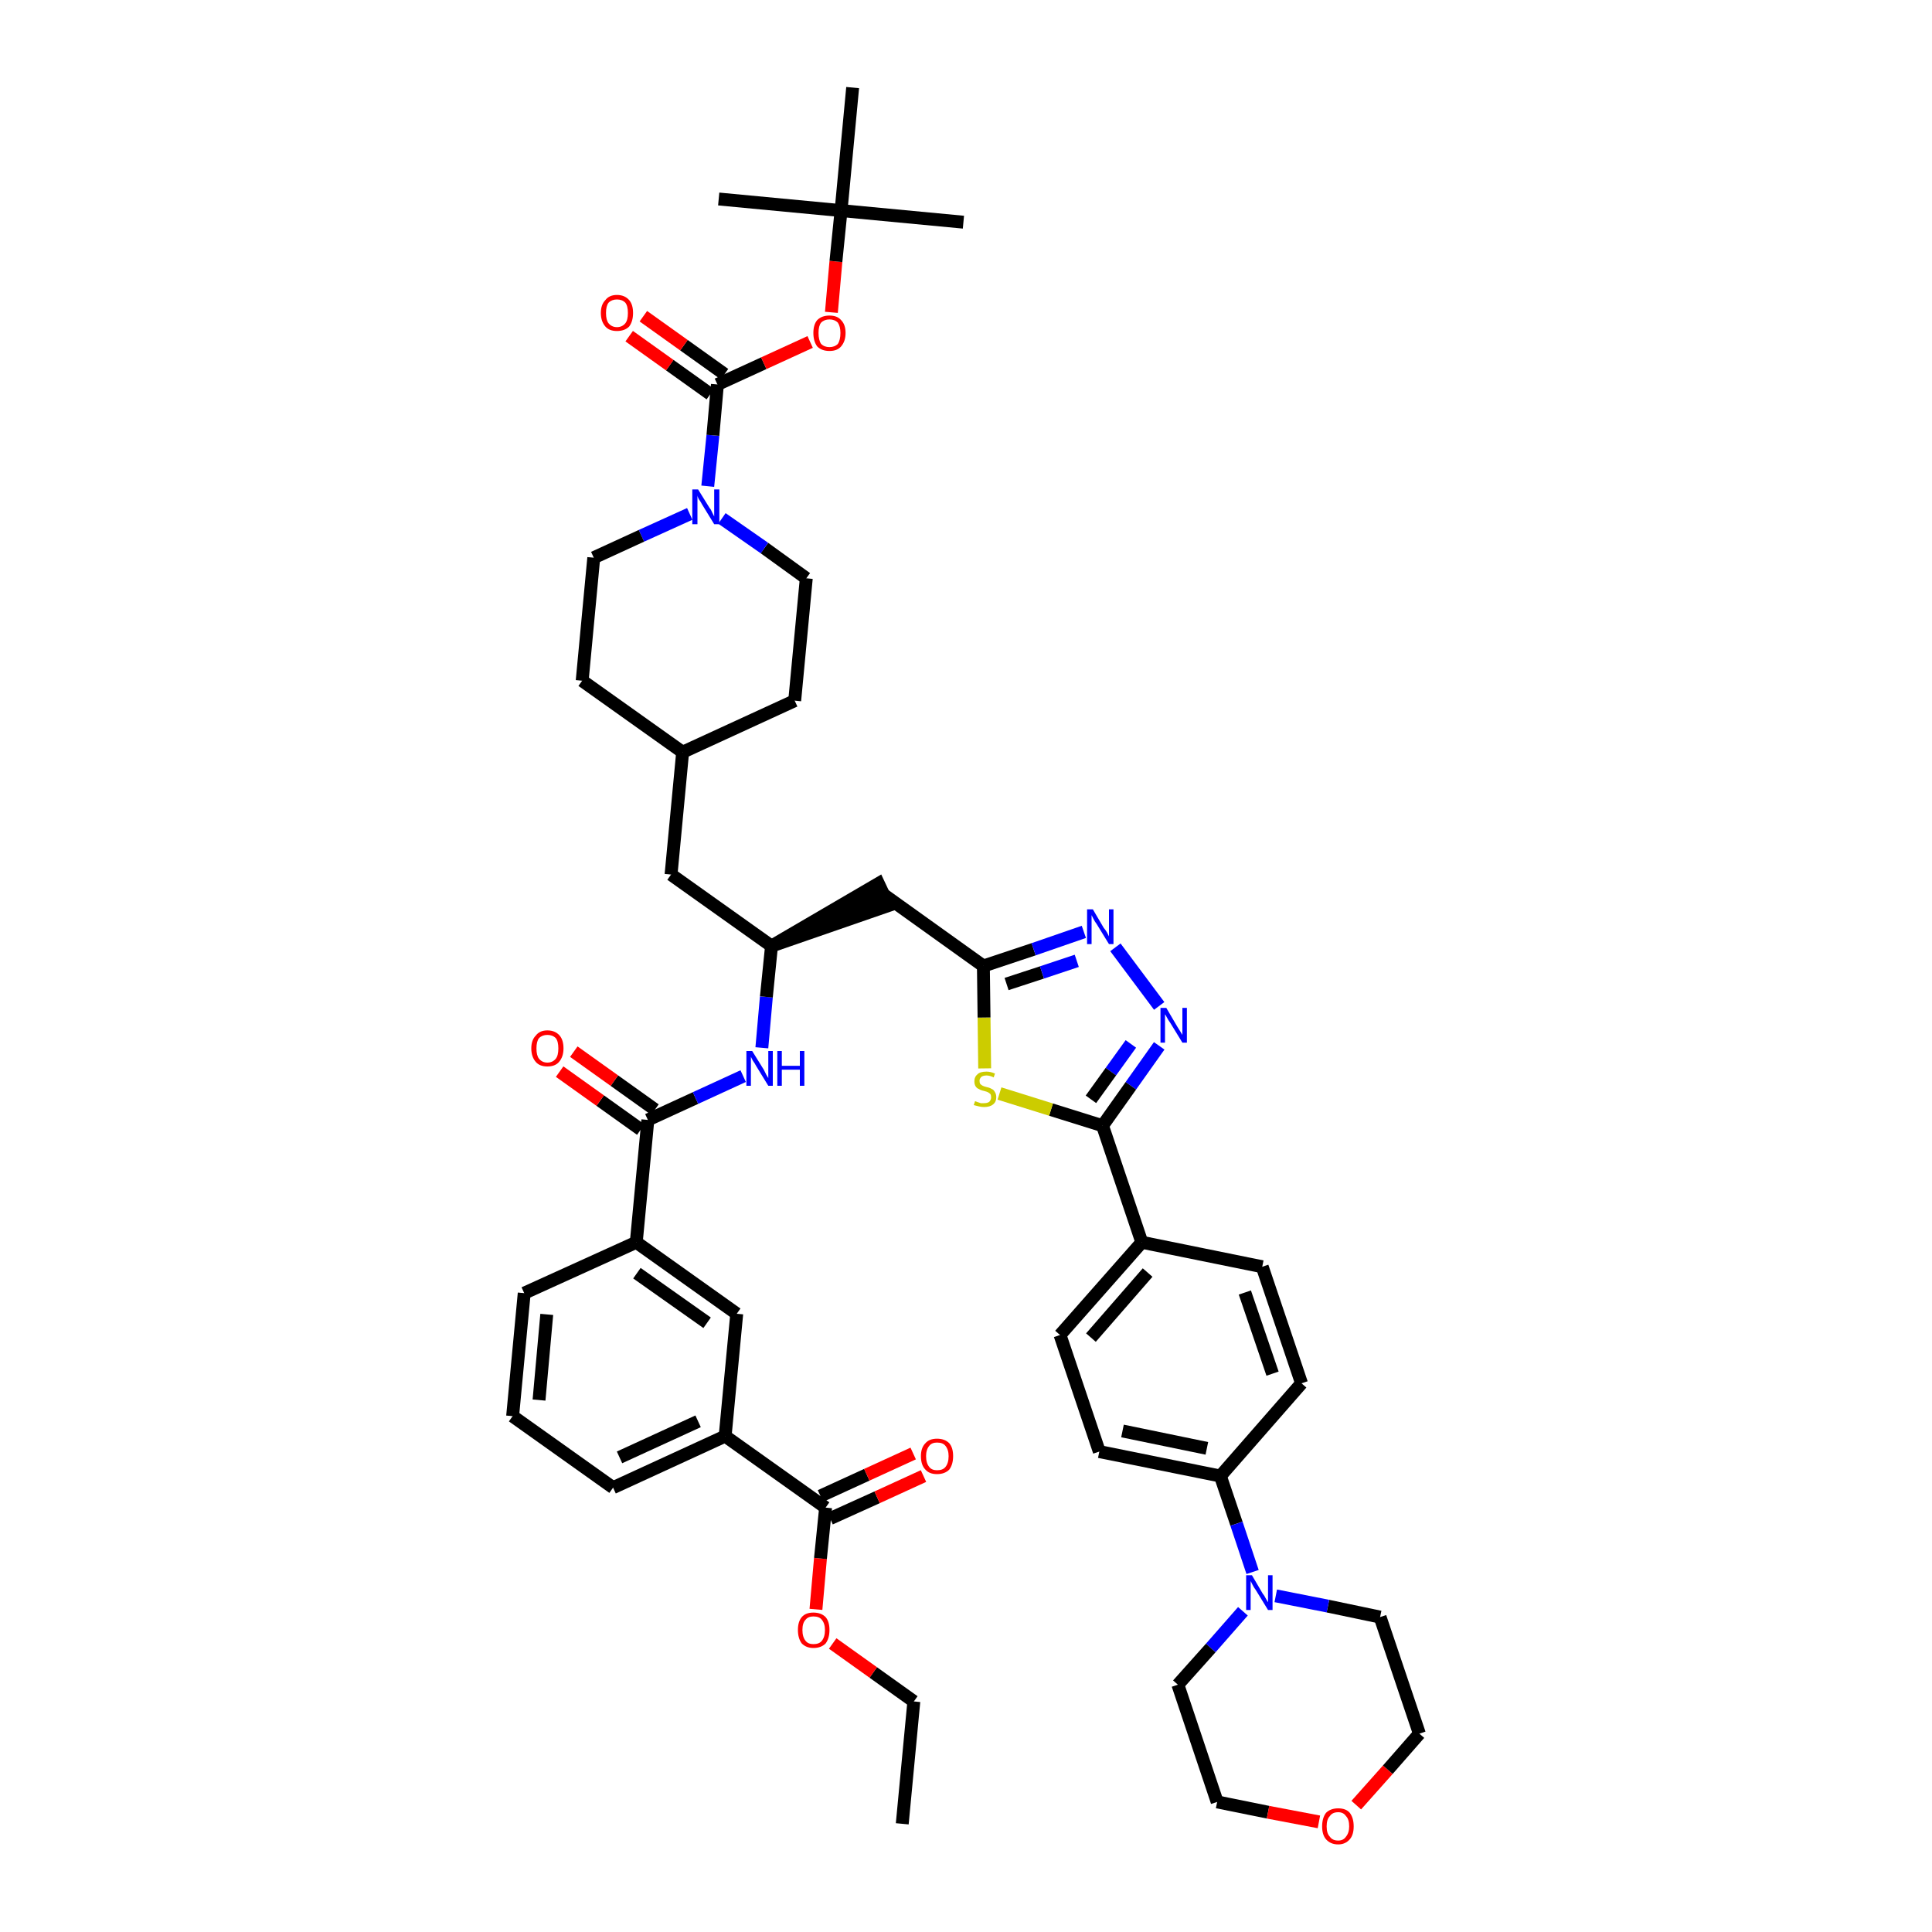 <?xml version='1.0' encoding='iso-8859-1'?>
<svg version='1.1' baseProfile='full'
              xmlns='http://www.w3.org/2000/svg'
                      xmlns:rdkit='http://www.rdkit.org/xml'
                      xmlns:xlink='http://www.w3.org/1999/xlink'
                  xml:space='preserve'
width='300px' height='300px' viewBox='0 0 300 300'>
<!-- END OF HEADER -->
<path class='bond-0 atom-0 atom-1' d='M 140.1,283.2 L 141.9,264.2' style='fill:none;fill-rule:evenodd;stroke:#000000;stroke-width:2.0px;stroke-linecap:butt;stroke-linejoin:miter;stroke-opacity:1' />
<path class='bond-1 atom-1 atom-2' d='M 141.9,264.2 L 135.6,259.7' style='fill:none;fill-rule:evenodd;stroke:#000000;stroke-width:2.0px;stroke-linecap:butt;stroke-linejoin:miter;stroke-opacity:1' />
<path class='bond-1 atom-1 atom-2' d='M 135.6,259.7 L 129.3,255.2' style='fill:none;fill-rule:evenodd;stroke:#FF0000;stroke-width:2.0px;stroke-linecap:butt;stroke-linejoin:miter;stroke-opacity:1' />
<path class='bond-2 atom-2 atom-3' d='M 126.7,249.9 L 127.4,242.0' style='fill:none;fill-rule:evenodd;stroke:#FF0000;stroke-width:2.0px;stroke-linecap:butt;stroke-linejoin:miter;stroke-opacity:1' />
<path class='bond-2 atom-2 atom-3' d='M 127.4,242.0 L 128.2,234.1' style='fill:none;fill-rule:evenodd;stroke:#000000;stroke-width:2.0px;stroke-linecap:butt;stroke-linejoin:miter;stroke-opacity:1' />
<path class='bond-3 atom-3 atom-4' d='M 128.9,235.8 L 136.2,232.5' style='fill:none;fill-rule:evenodd;stroke:#000000;stroke-width:2.0px;stroke-linecap:butt;stroke-linejoin:miter;stroke-opacity:1' />
<path class='bond-3 atom-3 atom-4' d='M 136.2,232.5 L 143.4,229.2' style='fill:none;fill-rule:evenodd;stroke:#FF0000;stroke-width:2.0px;stroke-linecap:butt;stroke-linejoin:miter;stroke-opacity:1' />
<path class='bond-3 atom-3 atom-4' d='M 127.4,232.3 L 134.6,229.0' style='fill:none;fill-rule:evenodd;stroke:#000000;stroke-width:2.0px;stroke-linecap:butt;stroke-linejoin:miter;stroke-opacity:1' />
<path class='bond-3 atom-3 atom-4' d='M 134.6,229.0 L 141.8,225.7' style='fill:none;fill-rule:evenodd;stroke:#FF0000;stroke-width:2.0px;stroke-linecap:butt;stroke-linejoin:miter;stroke-opacity:1' />
<path class='bond-4 atom-3 atom-5' d='M 128.2,234.1 L 112.6,223.0' style='fill:none;fill-rule:evenodd;stroke:#000000;stroke-width:2.0px;stroke-linecap:butt;stroke-linejoin:miter;stroke-opacity:1' />
<path class='bond-5 atom-5 atom-6' d='M 112.6,223.0 L 95.2,231.0' style='fill:none;fill-rule:evenodd;stroke:#000000;stroke-width:2.0px;stroke-linecap:butt;stroke-linejoin:miter;stroke-opacity:1' />
<path class='bond-5 atom-5 atom-6' d='M 108.4,220.7 L 96.2,226.3' style='fill:none;fill-rule:evenodd;stroke:#000000;stroke-width:2.0px;stroke-linecap:butt;stroke-linejoin:miter;stroke-opacity:1' />
<path class='bond-46 atom-46 atom-5' d='M 114.4,204.0 L 112.6,223.0' style='fill:none;fill-rule:evenodd;stroke:#000000;stroke-width:2.0px;stroke-linecap:butt;stroke-linejoin:miter;stroke-opacity:1' />
<path class='bond-6 atom-6 atom-7' d='M 95.2,231.0 L 79.6,219.9' style='fill:none;fill-rule:evenodd;stroke:#000000;stroke-width:2.0px;stroke-linecap:butt;stroke-linejoin:miter;stroke-opacity:1' />
<path class='bond-7 atom-7 atom-8' d='M 79.6,219.9 L 81.4,200.8' style='fill:none;fill-rule:evenodd;stroke:#000000;stroke-width:2.0px;stroke-linecap:butt;stroke-linejoin:miter;stroke-opacity:1' />
<path class='bond-7 atom-7 atom-8' d='M 83.7,217.4 L 84.9,204.1' style='fill:none;fill-rule:evenodd;stroke:#000000;stroke-width:2.0px;stroke-linecap:butt;stroke-linejoin:miter;stroke-opacity:1' />
<path class='bond-8 atom-8 atom-9' d='M 81.4,200.8 L 98.8,192.9' style='fill:none;fill-rule:evenodd;stroke:#000000;stroke-width:2.0px;stroke-linecap:butt;stroke-linejoin:miter;stroke-opacity:1' />
<path class='bond-9 atom-9 atom-10' d='M 98.8,192.9 L 100.6,173.9' style='fill:none;fill-rule:evenodd;stroke:#000000;stroke-width:2.0px;stroke-linecap:butt;stroke-linejoin:miter;stroke-opacity:1' />
<path class='bond-45 atom-9 atom-46' d='M 98.8,192.9 L 114.4,204.0' style='fill:none;fill-rule:evenodd;stroke:#000000;stroke-width:2.0px;stroke-linecap:butt;stroke-linejoin:miter;stroke-opacity:1' />
<path class='bond-45 atom-9 atom-46' d='M 98.9,197.7 L 109.8,205.4' style='fill:none;fill-rule:evenodd;stroke:#000000;stroke-width:2.0px;stroke-linecap:butt;stroke-linejoin:miter;stroke-opacity:1' />
<path class='bond-10 atom-10 atom-11' d='M 101.7,172.3 L 95.4,167.8' style='fill:none;fill-rule:evenodd;stroke:#000000;stroke-width:2.0px;stroke-linecap:butt;stroke-linejoin:miter;stroke-opacity:1' />
<path class='bond-10 atom-10 atom-11' d='M 95.4,167.8 L 89.1,163.3' style='fill:none;fill-rule:evenodd;stroke:#FF0000;stroke-width:2.0px;stroke-linecap:butt;stroke-linejoin:miter;stroke-opacity:1' />
<path class='bond-10 atom-10 atom-11' d='M 99.5,175.4 L 93.2,170.9' style='fill:none;fill-rule:evenodd;stroke:#000000;stroke-width:2.0px;stroke-linecap:butt;stroke-linejoin:miter;stroke-opacity:1' />
<path class='bond-10 atom-10 atom-11' d='M 93.2,170.9 L 86.9,166.4' style='fill:none;fill-rule:evenodd;stroke:#FF0000;stroke-width:2.0px;stroke-linecap:butt;stroke-linejoin:miter;stroke-opacity:1' />
<path class='bond-11 atom-10 atom-12' d='M 100.6,173.9 L 108.0,170.5' style='fill:none;fill-rule:evenodd;stroke:#000000;stroke-width:2.0px;stroke-linecap:butt;stroke-linejoin:miter;stroke-opacity:1' />
<path class='bond-11 atom-10 atom-12' d='M 108.0,170.5 L 115.4,167.1' style='fill:none;fill-rule:evenodd;stroke:#0000FF;stroke-width:2.0px;stroke-linecap:butt;stroke-linejoin:miter;stroke-opacity:1' />
<path class='bond-12 atom-12 atom-13' d='M 118.3,162.7 L 119.0,154.8' style='fill:none;fill-rule:evenodd;stroke:#0000FF;stroke-width:2.0px;stroke-linecap:butt;stroke-linejoin:miter;stroke-opacity:1' />
<path class='bond-12 atom-12 atom-13' d='M 119.0,154.8 L 119.8,146.9' style='fill:none;fill-rule:evenodd;stroke:#000000;stroke-width:2.0px;stroke-linecap:butt;stroke-linejoin:miter;stroke-opacity:1' />
<path class='bond-13 atom-13 atom-14' d='M 119.8,146.9 L 138.0,140.6 L 136.4,137.2 Z' style='fill:#000000;fill-rule:evenodd;fill-opacity:1;stroke:#000000;stroke-width:2.0px;stroke-linecap:butt;stroke-linejoin:miter;stroke-opacity:1;' />
<path class='bond-31 atom-13 atom-32' d='M 119.8,146.9 L 104.2,135.8' style='fill:none;fill-rule:evenodd;stroke:#000000;stroke-width:2.0px;stroke-linecap:butt;stroke-linejoin:miter;stroke-opacity:1' />
<path class='bond-14 atom-14 atom-15' d='M 137.2,138.9 L 152.7,150.0' style='fill:none;fill-rule:evenodd;stroke:#000000;stroke-width:2.0px;stroke-linecap:butt;stroke-linejoin:miter;stroke-opacity:1' />
<path class='bond-15 atom-15 atom-16' d='M 152.7,150.0 L 160.5,147.4' style='fill:none;fill-rule:evenodd;stroke:#000000;stroke-width:2.0px;stroke-linecap:butt;stroke-linejoin:miter;stroke-opacity:1' />
<path class='bond-15 atom-15 atom-16' d='M 160.5,147.4 L 168.3,144.7' style='fill:none;fill-rule:evenodd;stroke:#0000FF;stroke-width:2.0px;stroke-linecap:butt;stroke-linejoin:miter;stroke-opacity:1' />
<path class='bond-15 atom-15 atom-16' d='M 156.3,152.8 L 161.8,151.0' style='fill:none;fill-rule:evenodd;stroke:#000000;stroke-width:2.0px;stroke-linecap:butt;stroke-linejoin:miter;stroke-opacity:1' />
<path class='bond-15 atom-15 atom-16' d='M 161.8,151.0 L 167.2,149.2' style='fill:none;fill-rule:evenodd;stroke:#0000FF;stroke-width:2.0px;stroke-linecap:butt;stroke-linejoin:miter;stroke-opacity:1' />
<path class='bond-47 atom-31 atom-15' d='M 152.9,165.9 L 152.8,158.0' style='fill:none;fill-rule:evenodd;stroke:#CCCC00;stroke-width:2.0px;stroke-linecap:butt;stroke-linejoin:miter;stroke-opacity:1' />
<path class='bond-47 atom-31 atom-15' d='M 152.8,158.0 L 152.7,150.0' style='fill:none;fill-rule:evenodd;stroke:#000000;stroke-width:2.0px;stroke-linecap:butt;stroke-linejoin:miter;stroke-opacity:1' />
<path class='bond-16 atom-16 atom-17' d='M 173.2,147.1 L 180.0,156.2' style='fill:none;fill-rule:evenodd;stroke:#0000FF;stroke-width:2.0px;stroke-linecap:butt;stroke-linejoin:miter;stroke-opacity:1' />
<path class='bond-17 atom-17 atom-18' d='M 180.0,162.4 L 175.6,168.6' style='fill:none;fill-rule:evenodd;stroke:#0000FF;stroke-width:2.0px;stroke-linecap:butt;stroke-linejoin:miter;stroke-opacity:1' />
<path class='bond-17 atom-17 atom-18' d='M 175.6,168.6 L 171.2,174.8' style='fill:none;fill-rule:evenodd;stroke:#000000;stroke-width:2.0px;stroke-linecap:butt;stroke-linejoin:miter;stroke-opacity:1' />
<path class='bond-17 atom-17 atom-18' d='M 175.6,162.1 L 172.5,166.4' style='fill:none;fill-rule:evenodd;stroke:#0000FF;stroke-width:2.0px;stroke-linecap:butt;stroke-linejoin:miter;stroke-opacity:1' />
<path class='bond-17 atom-17 atom-18' d='M 172.5,166.4 L 169.4,170.7' style='fill:none;fill-rule:evenodd;stroke:#000000;stroke-width:2.0px;stroke-linecap:butt;stroke-linejoin:miter;stroke-opacity:1' />
<path class='bond-18 atom-18 atom-19' d='M 171.2,174.8 L 177.3,192.9' style='fill:none;fill-rule:evenodd;stroke:#000000;stroke-width:2.0px;stroke-linecap:butt;stroke-linejoin:miter;stroke-opacity:1' />
<path class='bond-30 atom-18 atom-31' d='M 171.2,174.8 L 163.2,172.3' style='fill:none;fill-rule:evenodd;stroke:#000000;stroke-width:2.0px;stroke-linecap:butt;stroke-linejoin:miter;stroke-opacity:1' />
<path class='bond-30 atom-18 atom-31' d='M 163.2,172.3 L 155.2,169.8' style='fill:none;fill-rule:evenodd;stroke:#CCCC00;stroke-width:2.0px;stroke-linecap:butt;stroke-linejoin:miter;stroke-opacity:1' />
<path class='bond-19 atom-19 atom-20' d='M 177.3,192.9 L 164.6,207.3' style='fill:none;fill-rule:evenodd;stroke:#000000;stroke-width:2.0px;stroke-linecap:butt;stroke-linejoin:miter;stroke-opacity:1' />
<path class='bond-19 atom-19 atom-20' d='M 178.2,197.6 L 169.4,207.7' style='fill:none;fill-rule:evenodd;stroke:#000000;stroke-width:2.0px;stroke-linecap:butt;stroke-linejoin:miter;stroke-opacity:1' />
<path class='bond-49 atom-30 atom-19' d='M 196.0,196.7 L 177.3,192.9' style='fill:none;fill-rule:evenodd;stroke:#000000;stroke-width:2.0px;stroke-linecap:butt;stroke-linejoin:miter;stroke-opacity:1' />
<path class='bond-20 atom-20 atom-21' d='M 164.6,207.3 L 170.7,225.4' style='fill:none;fill-rule:evenodd;stroke:#000000;stroke-width:2.0px;stroke-linecap:butt;stroke-linejoin:miter;stroke-opacity:1' />
<path class='bond-21 atom-21 atom-22' d='M 170.7,225.4 L 189.5,229.2' style='fill:none;fill-rule:evenodd;stroke:#000000;stroke-width:2.0px;stroke-linecap:butt;stroke-linejoin:miter;stroke-opacity:1' />
<path class='bond-21 atom-21 atom-22' d='M 174.3,222.2 L 187.4,224.9' style='fill:none;fill-rule:evenodd;stroke:#000000;stroke-width:2.0px;stroke-linecap:butt;stroke-linejoin:miter;stroke-opacity:1' />
<path class='bond-22 atom-22 atom-23' d='M 189.5,229.2 L 192.0,236.6' style='fill:none;fill-rule:evenodd;stroke:#000000;stroke-width:2.0px;stroke-linecap:butt;stroke-linejoin:miter;stroke-opacity:1' />
<path class='bond-22 atom-22 atom-23' d='M 192.0,236.6 L 194.5,244.1' style='fill:none;fill-rule:evenodd;stroke:#0000FF;stroke-width:2.0px;stroke-linecap:butt;stroke-linejoin:miter;stroke-opacity:1' />
<path class='bond-28 atom-22 atom-29' d='M 189.5,229.2 L 202.1,214.8' style='fill:none;fill-rule:evenodd;stroke:#000000;stroke-width:2.0px;stroke-linecap:butt;stroke-linejoin:miter;stroke-opacity:1' />
<path class='bond-23 atom-23 atom-24' d='M 193.0,250.2 L 188.0,255.9' style='fill:none;fill-rule:evenodd;stroke:#0000FF;stroke-width:2.0px;stroke-linecap:butt;stroke-linejoin:miter;stroke-opacity:1' />
<path class='bond-23 atom-23 atom-24' d='M 188.0,255.9 L 182.9,261.6' style='fill:none;fill-rule:evenodd;stroke:#000000;stroke-width:2.0px;stroke-linecap:butt;stroke-linejoin:miter;stroke-opacity:1' />
<path class='bond-50 atom-28 atom-23' d='M 214.3,251.1 L 206.2,249.4' style='fill:none;fill-rule:evenodd;stroke:#000000;stroke-width:2.0px;stroke-linecap:butt;stroke-linejoin:miter;stroke-opacity:1' />
<path class='bond-50 atom-28 atom-23' d='M 206.2,249.4 L 198.1,247.8' style='fill:none;fill-rule:evenodd;stroke:#0000FF;stroke-width:2.0px;stroke-linecap:butt;stroke-linejoin:miter;stroke-opacity:1' />
<path class='bond-24 atom-24 atom-25' d='M 182.9,261.6 L 189.0,279.8' style='fill:none;fill-rule:evenodd;stroke:#000000;stroke-width:2.0px;stroke-linecap:butt;stroke-linejoin:miter;stroke-opacity:1' />
<path class='bond-25 atom-25 atom-26' d='M 189.0,279.8 L 196.9,281.4' style='fill:none;fill-rule:evenodd;stroke:#000000;stroke-width:2.0px;stroke-linecap:butt;stroke-linejoin:miter;stroke-opacity:1' />
<path class='bond-25 atom-25 atom-26' d='M 196.9,281.4 L 204.8,282.9' style='fill:none;fill-rule:evenodd;stroke:#FF0000;stroke-width:2.0px;stroke-linecap:butt;stroke-linejoin:miter;stroke-opacity:1' />
<path class='bond-26 atom-26 atom-27' d='M 210.6,280.3 L 215.5,274.8' style='fill:none;fill-rule:evenodd;stroke:#FF0000;stroke-width:2.0px;stroke-linecap:butt;stroke-linejoin:miter;stroke-opacity:1' />
<path class='bond-26 atom-26 atom-27' d='M 215.5,274.8 L 220.4,269.2' style='fill:none;fill-rule:evenodd;stroke:#000000;stroke-width:2.0px;stroke-linecap:butt;stroke-linejoin:miter;stroke-opacity:1' />
<path class='bond-27 atom-27 atom-28' d='M 220.4,269.2 L 214.3,251.1' style='fill:none;fill-rule:evenodd;stroke:#000000;stroke-width:2.0px;stroke-linecap:butt;stroke-linejoin:miter;stroke-opacity:1' />
<path class='bond-29 atom-29 atom-30' d='M 202.1,214.8 L 196.0,196.7' style='fill:none;fill-rule:evenodd;stroke:#000000;stroke-width:2.0px;stroke-linecap:butt;stroke-linejoin:miter;stroke-opacity:1' />
<path class='bond-29 atom-29 atom-30' d='M 197.6,213.3 L 193.3,200.7' style='fill:none;fill-rule:evenodd;stroke:#000000;stroke-width:2.0px;stroke-linecap:butt;stroke-linejoin:miter;stroke-opacity:1' />
<path class='bond-32 atom-32 atom-33' d='M 104.2,135.8 L 106.0,116.8' style='fill:none;fill-rule:evenodd;stroke:#000000;stroke-width:2.0px;stroke-linecap:butt;stroke-linejoin:miter;stroke-opacity:1' />
<path class='bond-33 atom-33 atom-34' d='M 106.0,116.8 L 123.4,108.8' style='fill:none;fill-rule:evenodd;stroke:#000000;stroke-width:2.0px;stroke-linecap:butt;stroke-linejoin:miter;stroke-opacity:1' />
<path class='bond-48 atom-45 atom-33' d='M 90.4,105.7 L 106.0,116.8' style='fill:none;fill-rule:evenodd;stroke:#000000;stroke-width:2.0px;stroke-linecap:butt;stroke-linejoin:miter;stroke-opacity:1' />
<path class='bond-34 atom-34 atom-35' d='M 123.4,108.8 L 125.2,89.8' style='fill:none;fill-rule:evenodd;stroke:#000000;stroke-width:2.0px;stroke-linecap:butt;stroke-linejoin:miter;stroke-opacity:1' />
<path class='bond-35 atom-35 atom-36' d='M 125.2,89.8 L 118.7,85.1' style='fill:none;fill-rule:evenodd;stroke:#000000;stroke-width:2.0px;stroke-linecap:butt;stroke-linejoin:miter;stroke-opacity:1' />
<path class='bond-35 atom-35 atom-36' d='M 118.7,85.1 L 112.1,80.5' style='fill:none;fill-rule:evenodd;stroke:#0000FF;stroke-width:2.0px;stroke-linecap:butt;stroke-linejoin:miter;stroke-opacity:1' />
<path class='bond-36 atom-36 atom-37' d='M 109.9,75.5 L 110.7,67.6' style='fill:none;fill-rule:evenodd;stroke:#0000FF;stroke-width:2.0px;stroke-linecap:butt;stroke-linejoin:miter;stroke-opacity:1' />
<path class='bond-36 atom-36 atom-37' d='M 110.7,67.6 L 111.4,59.7' style='fill:none;fill-rule:evenodd;stroke:#000000;stroke-width:2.0px;stroke-linecap:butt;stroke-linejoin:miter;stroke-opacity:1' />
<path class='bond-43 atom-36 atom-44' d='M 107.1,79.8 L 99.6,83.2' style='fill:none;fill-rule:evenodd;stroke:#0000FF;stroke-width:2.0px;stroke-linecap:butt;stroke-linejoin:miter;stroke-opacity:1' />
<path class='bond-43 atom-36 atom-44' d='M 99.6,83.2 L 92.2,86.6' style='fill:none;fill-rule:evenodd;stroke:#000000;stroke-width:2.0px;stroke-linecap:butt;stroke-linejoin:miter;stroke-opacity:1' />
<path class='bond-37 atom-37 atom-38' d='M 112.5,58.1 L 106.2,53.6' style='fill:none;fill-rule:evenodd;stroke:#000000;stroke-width:2.0px;stroke-linecap:butt;stroke-linejoin:miter;stroke-opacity:1' />
<path class='bond-37 atom-37 atom-38' d='M 106.2,53.6 L 99.9,49.1' style='fill:none;fill-rule:evenodd;stroke:#FF0000;stroke-width:2.0px;stroke-linecap:butt;stroke-linejoin:miter;stroke-opacity:1' />
<path class='bond-37 atom-37 atom-38' d='M 110.3,61.2 L 104.0,56.7' style='fill:none;fill-rule:evenodd;stroke:#000000;stroke-width:2.0px;stroke-linecap:butt;stroke-linejoin:miter;stroke-opacity:1' />
<path class='bond-37 atom-37 atom-38' d='M 104.0,56.7 L 97.7,52.2' style='fill:none;fill-rule:evenodd;stroke:#FF0000;stroke-width:2.0px;stroke-linecap:butt;stroke-linejoin:miter;stroke-opacity:1' />
<path class='bond-38 atom-37 atom-39' d='M 111.4,59.7 L 118.6,56.4' style='fill:none;fill-rule:evenodd;stroke:#000000;stroke-width:2.0px;stroke-linecap:butt;stroke-linejoin:miter;stroke-opacity:1' />
<path class='bond-38 atom-37 atom-39' d='M 118.6,56.4 L 125.8,53.1' style='fill:none;fill-rule:evenodd;stroke:#FF0000;stroke-width:2.0px;stroke-linecap:butt;stroke-linejoin:miter;stroke-opacity:1' />
<path class='bond-39 atom-39 atom-40' d='M 129.1,48.5 L 129.8,40.6' style='fill:none;fill-rule:evenodd;stroke:#FF0000;stroke-width:2.0px;stroke-linecap:butt;stroke-linejoin:miter;stroke-opacity:1' />
<path class='bond-39 atom-39 atom-40' d='M 129.8,40.6 L 130.6,32.7' style='fill:none;fill-rule:evenodd;stroke:#000000;stroke-width:2.0px;stroke-linecap:butt;stroke-linejoin:miter;stroke-opacity:1' />
<path class='bond-40 atom-40 atom-41' d='M 130.6,32.7 L 149.6,34.5' style='fill:none;fill-rule:evenodd;stroke:#000000;stroke-width:2.0px;stroke-linecap:butt;stroke-linejoin:miter;stroke-opacity:1' />
<path class='bond-41 atom-40 atom-42' d='M 130.6,32.7 L 111.6,30.9' style='fill:none;fill-rule:evenodd;stroke:#000000;stroke-width:2.0px;stroke-linecap:butt;stroke-linejoin:miter;stroke-opacity:1' />
<path class='bond-42 atom-40 atom-43' d='M 130.6,32.7 L 132.4,13.6' style='fill:none;fill-rule:evenodd;stroke:#000000;stroke-width:2.0px;stroke-linecap:butt;stroke-linejoin:miter;stroke-opacity:1' />
<path class='bond-44 atom-44 atom-45' d='M 92.2,86.6 L 90.4,105.7' style='fill:none;fill-rule:evenodd;stroke:#000000;stroke-width:2.0px;stroke-linecap:butt;stroke-linejoin:miter;stroke-opacity:1' />
<path  class='atom-2' d='M 123.9 253.1
Q 123.9 251.8, 124.5 251.1
Q 125.1 250.4, 126.3 250.4
Q 127.5 250.4, 128.2 251.1
Q 128.8 251.8, 128.8 253.1
Q 128.8 254.4, 128.2 255.2
Q 127.5 255.9, 126.3 255.9
Q 125.2 255.9, 124.5 255.2
Q 123.9 254.4, 123.9 253.1
M 126.3 255.3
Q 127.2 255.3, 127.6 254.8
Q 128.1 254.2, 128.1 253.1
Q 128.1 252.1, 127.6 251.5
Q 127.2 251.0, 126.3 251.0
Q 125.5 251.0, 125.1 251.5
Q 124.6 252.0, 124.6 253.1
Q 124.6 254.2, 125.1 254.8
Q 125.5 255.3, 126.3 255.3
' fill='#FF0000'/>
<path  class='atom-4' d='M 143.0 226.1
Q 143.0 224.8, 143.7 224.1
Q 144.3 223.4, 145.5 223.4
Q 146.7 223.4, 147.4 224.1
Q 148.0 224.8, 148.0 226.1
Q 148.0 227.4, 147.4 228.2
Q 146.7 228.9, 145.5 228.9
Q 144.3 228.9, 143.7 228.2
Q 143.0 227.5, 143.0 226.1
M 145.5 228.3
Q 146.4 228.3, 146.8 227.8
Q 147.3 227.2, 147.3 226.1
Q 147.3 225.1, 146.8 224.5
Q 146.4 224.0, 145.5 224.0
Q 144.7 224.0, 144.3 224.5
Q 143.8 225.1, 143.8 226.1
Q 143.8 227.2, 144.3 227.8
Q 144.7 228.3, 145.5 228.3
' fill='#FF0000'/>
<path  class='atom-11' d='M 82.5 162.8
Q 82.5 161.5, 83.2 160.8
Q 83.8 160.0, 85.0 160.0
Q 86.2 160.0, 86.9 160.8
Q 87.5 161.5, 87.5 162.8
Q 87.5 164.1, 86.8 164.9
Q 86.2 165.6, 85.0 165.6
Q 83.8 165.6, 83.2 164.9
Q 82.5 164.1, 82.5 162.8
M 85.0 165.0
Q 85.8 165.0, 86.3 164.4
Q 86.7 163.9, 86.7 162.8
Q 86.7 161.7, 86.3 161.2
Q 85.8 160.7, 85.0 160.7
Q 84.2 160.7, 83.7 161.2
Q 83.3 161.7, 83.3 162.8
Q 83.3 163.9, 83.7 164.4
Q 84.2 165.0, 85.0 165.0
' fill='#FF0000'/>
<path  class='atom-12' d='M 116.8 163.2
L 118.6 166.1
Q 118.7 166.3, 119.0 166.9
Q 119.3 167.4, 119.3 167.4
L 119.3 163.2
L 120.0 163.2
L 120.0 168.6
L 119.3 168.6
L 117.4 165.5
Q 117.2 165.1, 116.9 164.7
Q 116.7 164.3, 116.6 164.1
L 116.6 168.6
L 115.9 168.6
L 115.9 163.2
L 116.8 163.2
' fill='#0000FF'/>
<path  class='atom-12' d='M 120.7 163.2
L 121.4 163.2
L 121.4 165.5
L 124.2 165.5
L 124.2 163.2
L 124.9 163.2
L 124.9 168.6
L 124.2 168.6
L 124.2 166.1
L 121.4 166.1
L 121.4 168.6
L 120.7 168.6
L 120.7 163.2
' fill='#0000FF'/>
<path  class='atom-16' d='M 169.7 141.2
L 171.4 144.1
Q 171.6 144.3, 171.9 144.8
Q 172.2 145.4, 172.2 145.4
L 172.2 141.2
L 172.9 141.2
L 172.9 146.6
L 172.2 146.6
L 170.3 143.5
Q 170.0 143.1, 169.8 142.7
Q 169.6 142.3, 169.5 142.1
L 169.5 146.6
L 168.8 146.6
L 168.8 141.2
L 169.7 141.2
' fill='#0000FF'/>
<path  class='atom-17' d='M 181.1 156.5
L 182.8 159.4
Q 183.0 159.7, 183.3 160.2
Q 183.6 160.7, 183.6 160.7
L 183.6 156.5
L 184.3 156.5
L 184.3 161.9
L 183.6 161.9
L 181.7 158.8
Q 181.4 158.4, 181.2 158.0
Q 181.0 157.6, 180.9 157.5
L 180.9 161.9
L 180.2 161.9
L 180.2 156.5
L 181.1 156.5
' fill='#0000FF'/>
<path  class='atom-23' d='M 194.4 244.6
L 196.1 247.5
Q 196.3 247.7, 196.6 248.3
Q 196.9 248.8, 196.9 248.8
L 196.9 244.6
L 197.6 244.6
L 197.6 250.0
L 196.9 250.0
L 195.0 246.9
Q 194.7 246.5, 194.5 246.1
Q 194.3 245.7, 194.2 245.5
L 194.2 250.0
L 193.5 250.0
L 193.5 244.6
L 194.4 244.6
' fill='#0000FF'/>
<path  class='atom-26' d='M 205.3 283.6
Q 205.3 282.3, 205.9 281.5
Q 206.6 280.8, 207.8 280.8
Q 209.0 280.8, 209.6 281.5
Q 210.2 282.3, 210.2 283.6
Q 210.2 284.9, 209.6 285.6
Q 208.9 286.4, 207.8 286.4
Q 206.6 286.4, 205.9 285.6
Q 205.3 284.9, 205.3 283.6
M 207.8 285.8
Q 208.6 285.8, 209.0 285.2
Q 209.5 284.6, 209.5 283.6
Q 209.5 282.5, 209.0 282.0
Q 208.6 281.4, 207.8 281.4
Q 206.9 281.4, 206.5 282.0
Q 206.0 282.5, 206.0 283.6
Q 206.0 284.7, 206.5 285.2
Q 206.9 285.8, 207.8 285.8
' fill='#FF0000'/>
<path  class='atom-31' d='M 151.4 171.0
Q 151.5 171.0, 151.7 171.1
Q 152.0 171.2, 152.3 171.3
Q 152.5 171.3, 152.8 171.3
Q 153.3 171.3, 153.6 171.1
Q 153.9 170.8, 153.9 170.4
Q 153.9 170.1, 153.8 169.9
Q 153.6 169.7, 153.4 169.6
Q 153.2 169.5, 152.8 169.4
Q 152.3 169.3, 152.0 169.1
Q 151.7 169.0, 151.5 168.7
Q 151.3 168.4, 151.3 167.9
Q 151.3 167.2, 151.8 166.8
Q 152.2 166.4, 153.2 166.4
Q 153.8 166.4, 154.5 166.7
L 154.3 167.3
Q 153.7 167.0, 153.2 167.0
Q 152.7 167.0, 152.4 167.2
Q 152.1 167.5, 152.1 167.8
Q 152.1 168.1, 152.2 168.3
Q 152.4 168.5, 152.6 168.6
Q 152.8 168.7, 153.2 168.8
Q 153.7 168.9, 154.0 169.1
Q 154.3 169.2, 154.5 169.6
Q 154.7 169.9, 154.7 170.4
Q 154.7 171.1, 154.2 171.5
Q 153.7 171.9, 152.8 171.9
Q 152.4 171.9, 152.0 171.8
Q 151.6 171.7, 151.2 171.6
L 151.4 171.0
' fill='#CCCC00'/>
<path  class='atom-36' d='M 108.4 76.0
L 110.2 78.9
Q 110.4 79.1, 110.6 79.6
Q 110.9 80.2, 110.9 80.2
L 110.9 76.0
L 111.7 76.0
L 111.7 81.4
L 110.9 81.4
L 109.0 78.3
Q 108.8 77.9, 108.5 77.5
Q 108.3 77.1, 108.3 76.9
L 108.3 81.4
L 107.5 81.4
L 107.5 76.0
L 108.4 76.0
' fill='#0000FF'/>
<path  class='atom-38' d='M 93.3 48.6
Q 93.3 47.3, 94.0 46.6
Q 94.6 45.8, 95.8 45.8
Q 97.0 45.8, 97.7 46.6
Q 98.3 47.3, 98.3 48.6
Q 98.3 49.9, 97.7 50.7
Q 97.0 51.4, 95.8 51.4
Q 94.6 51.4, 94.0 50.7
Q 93.3 49.9, 93.3 48.6
M 95.8 50.8
Q 96.6 50.8, 97.1 50.2
Q 97.5 49.7, 97.5 48.6
Q 97.5 47.5, 97.1 47.0
Q 96.6 46.5, 95.8 46.5
Q 95.0 46.5, 94.5 47.0
Q 94.1 47.5, 94.1 48.6
Q 94.1 49.7, 94.5 50.2
Q 95.0 50.8, 95.8 50.8
' fill='#FF0000'/>
<path  class='atom-39' d='M 126.3 51.7
Q 126.3 50.4, 126.9 49.7
Q 127.6 49.0, 128.8 49.0
Q 130.0 49.0, 130.6 49.7
Q 131.3 50.4, 131.3 51.7
Q 131.3 53.0, 130.6 53.8
Q 130.0 54.5, 128.8 54.5
Q 127.6 54.5, 126.9 53.8
Q 126.3 53.0, 126.3 51.7
M 128.8 53.9
Q 129.6 53.9, 130.1 53.4
Q 130.5 52.8, 130.5 51.7
Q 130.5 50.7, 130.1 50.1
Q 129.6 49.6, 128.8 49.6
Q 128.0 49.6, 127.5 50.1
Q 127.1 50.6, 127.1 51.7
Q 127.1 52.8, 127.5 53.4
Q 128.0 53.9, 128.8 53.9
' fill='#FF0000'/>
</svg>
